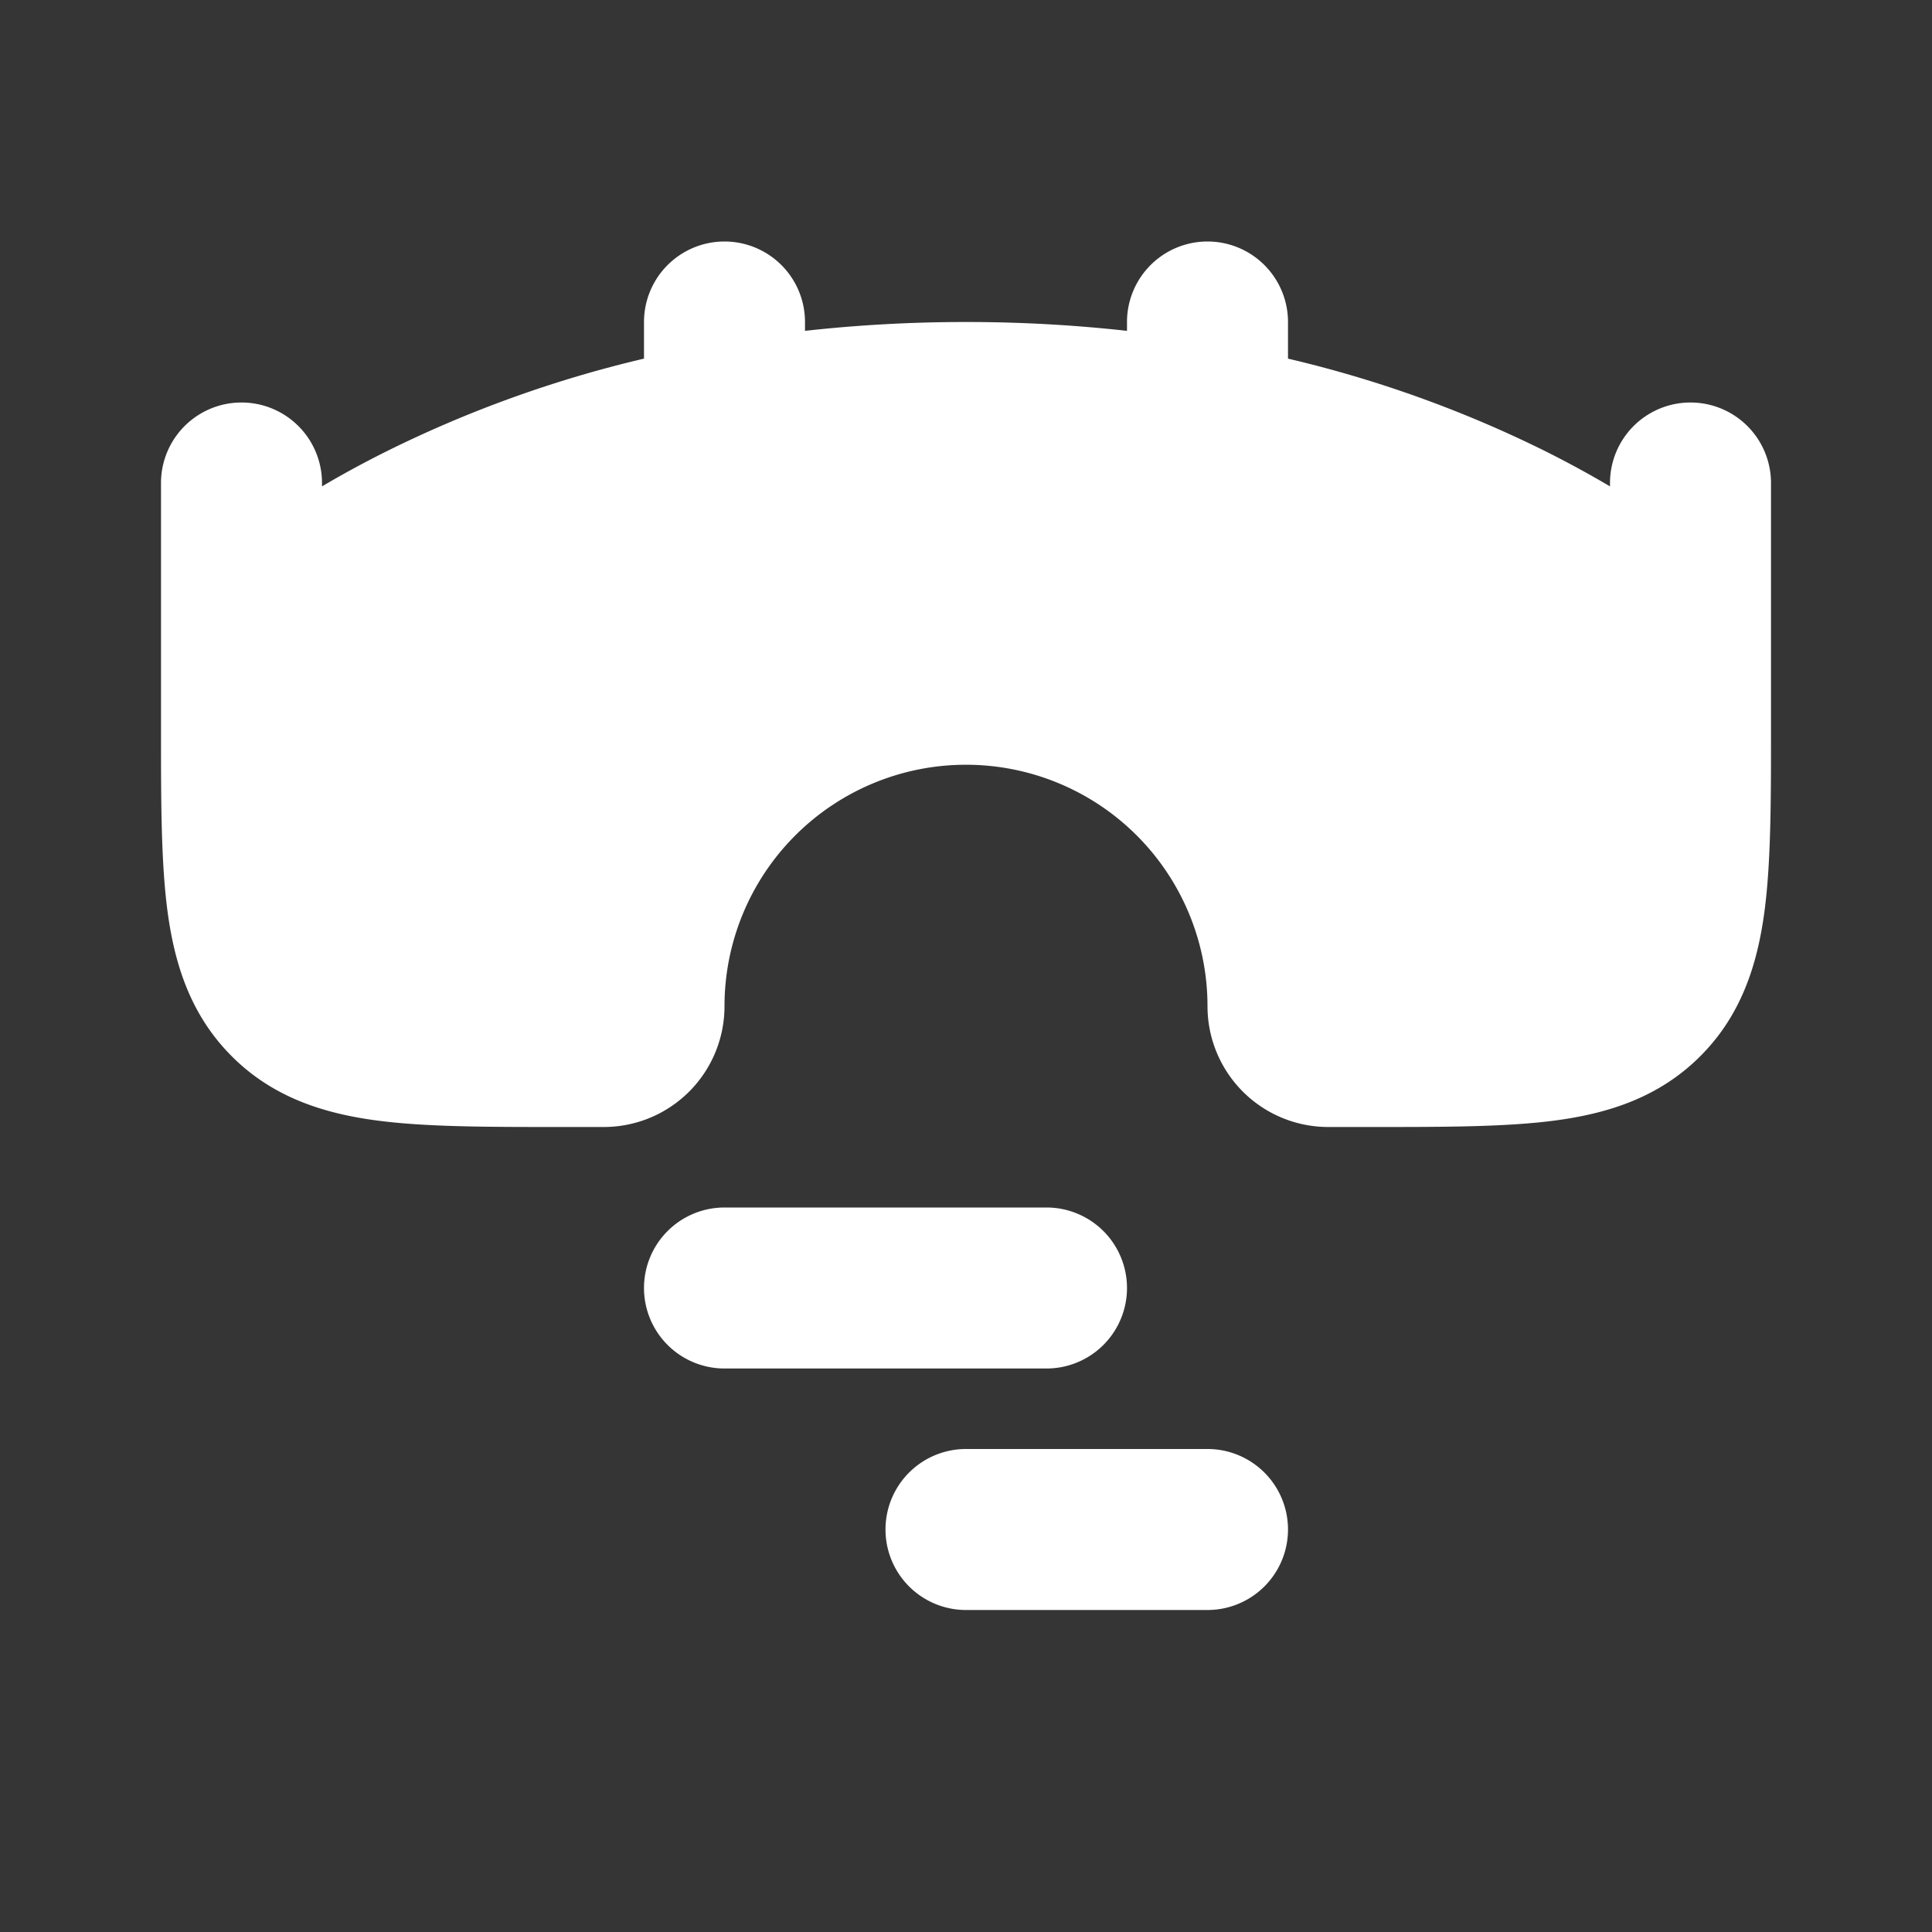 <svg xmlns="http://www.w3.org/2000/svg" width="24" height="24" fill="none"><rect width="100%" height="100%" fill="#333333" stroke="none"/><path fill="#fff" fill-opacity=".01" d="M24 0v24H0V0z"/><path fill="#FFFFFF" fill-rule="evenodd" d="M9 3a1 1 0 0 1 1 1v.11c.629-.07 1.295-.11 2-.11.705 0 1.371.04 2 .11V4a1 1 0 1 1 2 0v.455a14.79 14.79 0 0 1 3.197 1.15c.294.147.561.294.803.437V6a1 1 0 1 1 2 0v3.066c0 .886 0 1.65-.082 2.262-.088.655-.287 1.284-.797 1.793-.51.51-1.138.709-1.793.797-.612.082-1.376.082-2.262.082H16.5a1.5 1.5 0 0 1-1.5-1.5 3 3 0 1 0-6 0A1.5 1.5 0 0 1 7.5 14h-.566c-.886 0-1.65 0-2.262-.082-.655-.088-1.284-.287-1.793-.797-.51-.51-.709-1.138-.797-1.793C2 10.716 2 9.952 2 9.066V6a1 1 0 0 1 2 0v.042c.242-.143.51-.29.803-.436A14.789 14.789 0 0 1 8 4.455V4a1 1 0 0 1 1-1M8 16a1 1 0 0 1 1-1h4a1 1 0 1 1 0 2H9a1 1 0 0 1-1-1m3 3a1 1 0 0 1 1-1h3a1 1 0 1 1 0 2h-3a1 1 0 0 1-1-1" clip-rule="evenodd"/></svg>